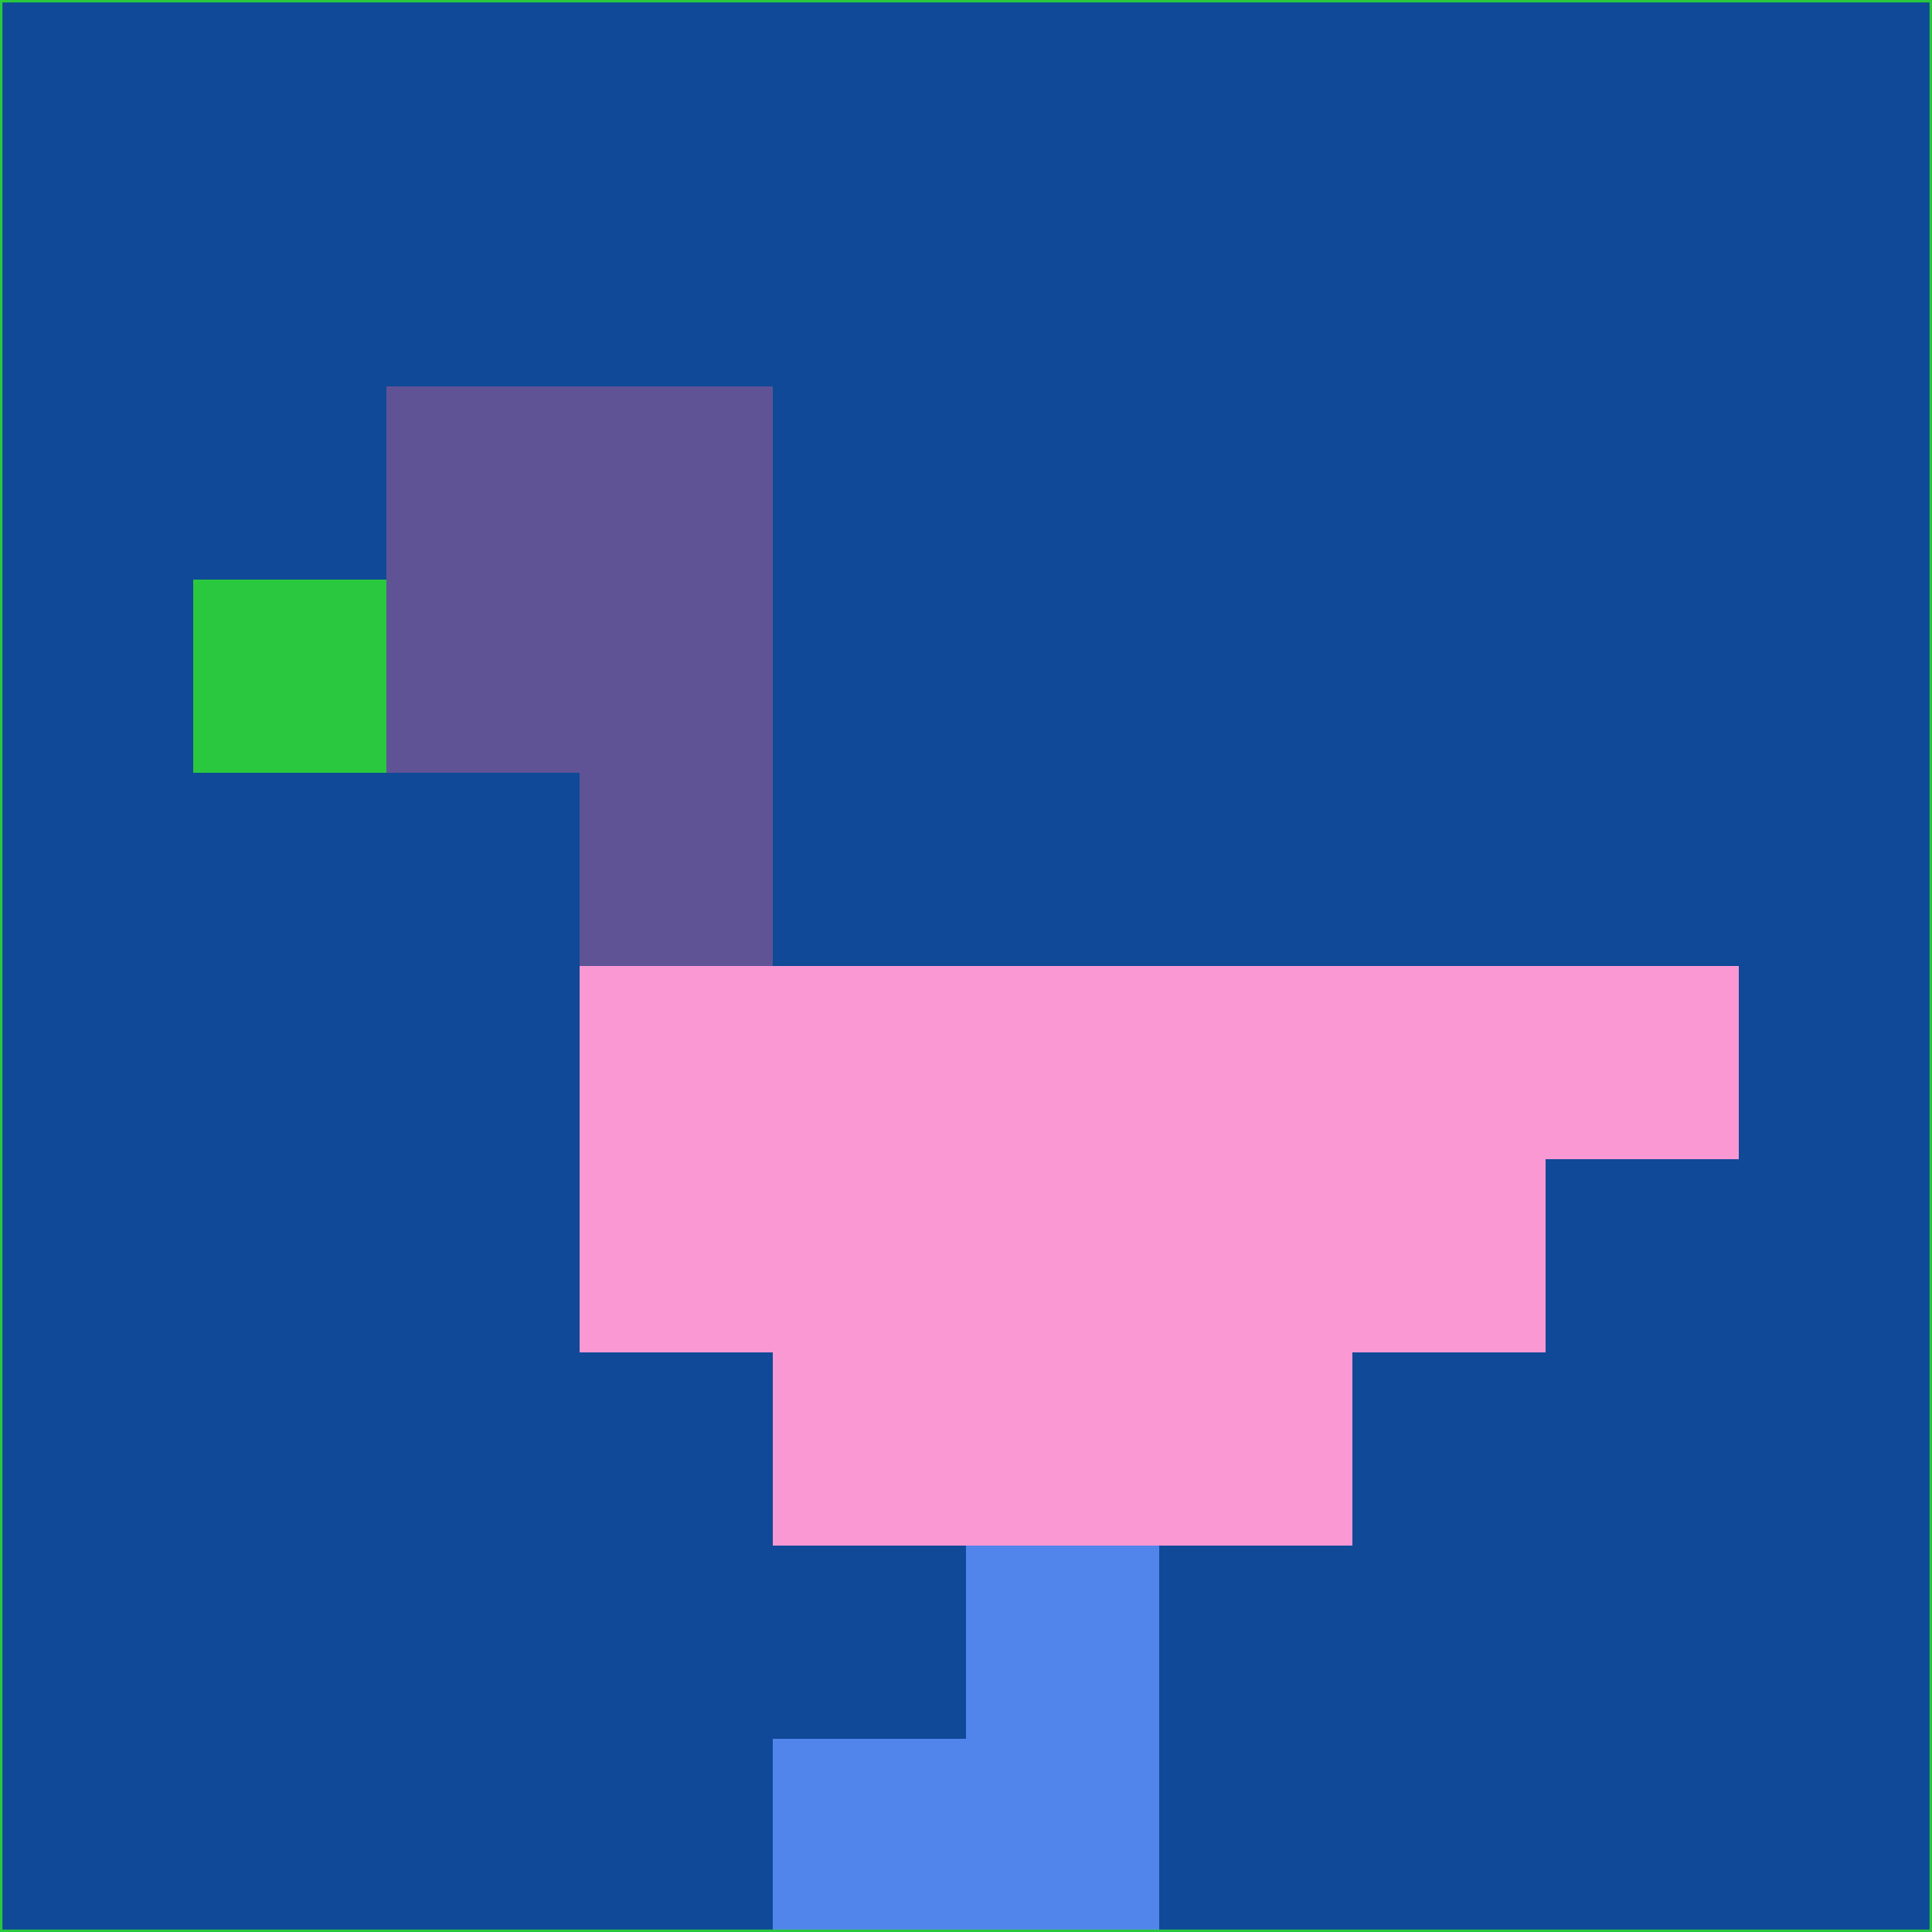 <svg xmlns="http://www.w3.org/2000/svg" version="1.1" width="785" height="785">
  <title>'goose-pfp-694263' by Dmitri Cherniak (Cyberpunk Edition)</title>
  <desc>
    seed=441738
    backgroundColor=#0f4997
    padding=20
    innerPadding=0
    timeout=500
    dimension=1
    border=false
    Save=function(){return n.handleSave()}
    frame=12

    Rendered at 2024-09-15T22:37:00.802Z
    Generated in 1ms
    Modified for Cyberpunk theme with new color scheme
  </desc>
  <defs/>
  <rect width="100%" height="100%" fill="#0f4997"/>
  <g>
    <g id="0-0">
      <rect x="0" y="0" height="785" width="785" fill="#0f4997"/>
      <g>
        <!-- Neon blue -->
        <rect id="0-0-2-2-2-2" x="157" y="157" width="157" height="157" fill="#5f5396"/>
        <rect id="0-0-3-2-1-4" x="235.5" y="157" width="78.5" height="314" fill="#5f5396"/>
        <!-- Electric purple -->
        <rect id="0-0-4-5-5-1" x="314" y="392.5" width="392.5" height="78.5" fill="#fa98d4"/>
        <rect id="0-0-3-5-5-2" x="235.5" y="392.5" width="392.5" height="157" fill="#fa98d4"/>
        <rect id="0-0-4-5-3-3" x="314" y="392.5" width="235.5" height="235.5" fill="#fa98d4"/>
        <!-- Neon pink -->
        <rect id="0-0-1-3-1-1" x="78.5" y="235.5" width="78.5" height="78.5" fill="#29c83e"/>
        <!-- Cyber yellow -->
        <rect id="0-0-5-8-1-2" x="392.5" y="628" width="78.5" height="157" fill="#5285ec"/>
        <rect id="0-0-4-9-2-1" x="314" y="706.5" width="157" height="78.5" fill="#5285ec"/>
      </g>
      <rect x="0" y="0" stroke="#29c83e" stroke-width="2" height="785" width="785" fill="none"/>
    </g>
  </g>
  <script xmlns=""/>
</svg>